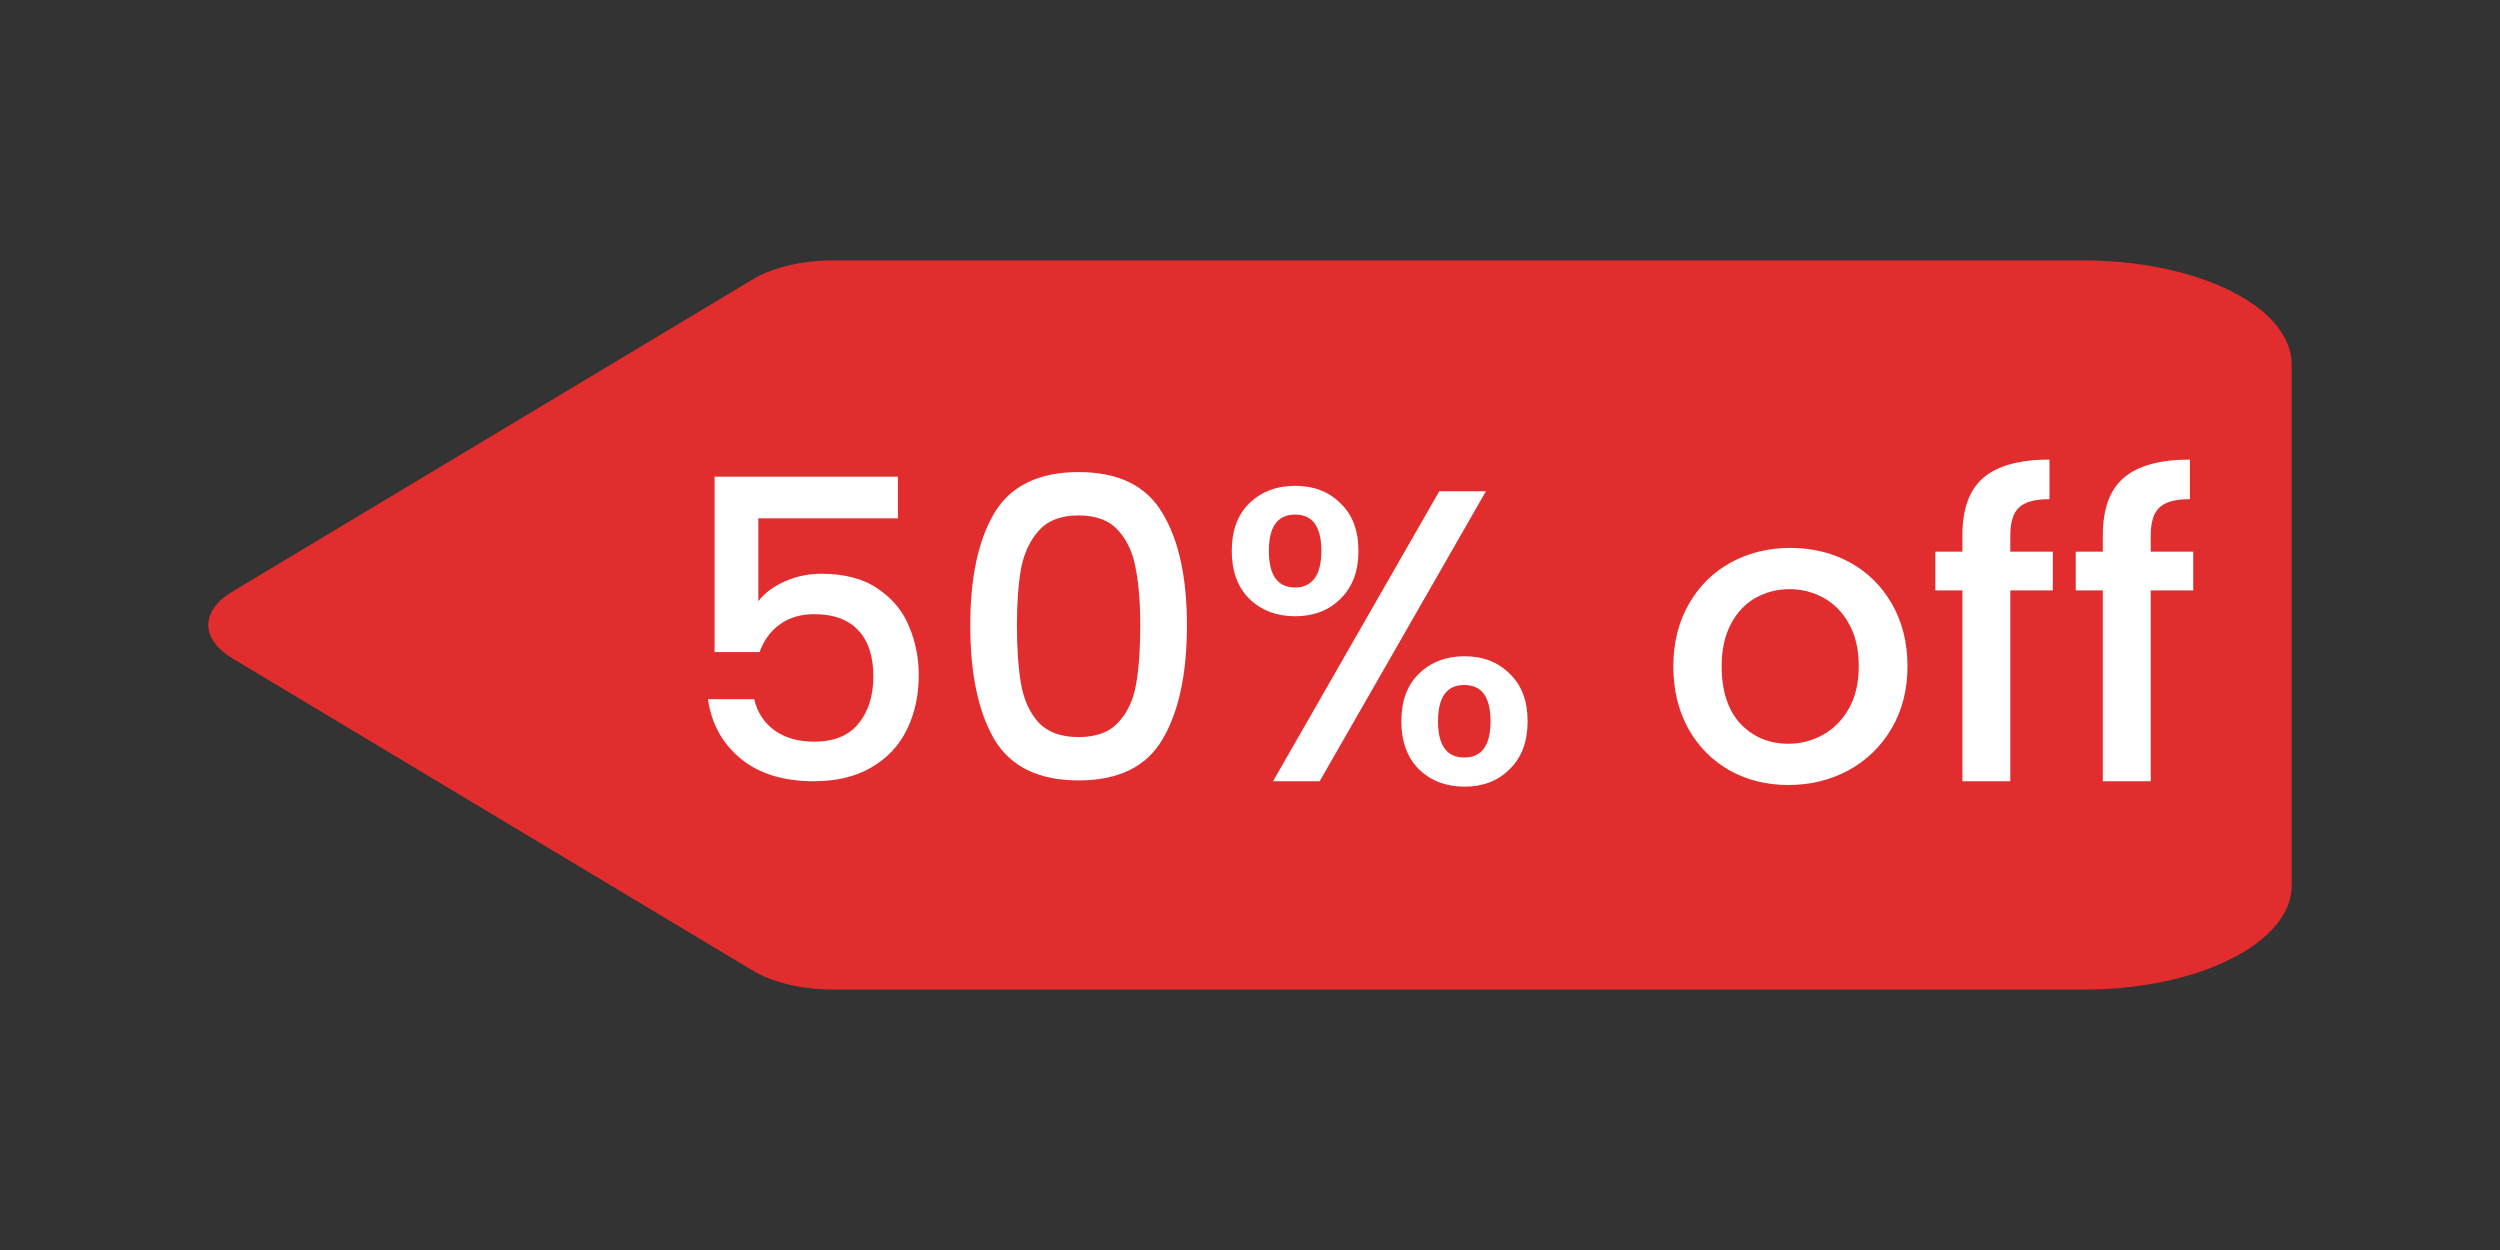 <svg width="48" height="24" viewBox="0 0 48 24" fill="none" xmlns="http://www.w3.org/2000/svg">
<rect x="0" y="0" width="48" height="24" fill="#333333" stroke="none"/>
<path d="M43.684 6.218C43.485 5.983 43.197 5.77 42.836 5.59C42.465 5.403 42.023 5.254 41.536 5.153C41.05 5.051 40.527 5 40 5H16C15.406 5 14.844 5.132 14.462 5.359L4.462 11.359C3.844 11.73 3.844 12.269 4.462 12.64L14.462 18.64C14.844 18.868 15.406 19 16 19H40C40.524 19.001 41.043 18.95 41.527 18.851C42.011 18.751 42.45 18.604 42.82 18.418C43.195 18.233 43.492 18.012 43.695 17.768C43.897 17.525 44.001 17.264 44 17V7C44 6.734 43.896 6.475 43.684 6.218Z" fill="#E12D2D"/>
<path d="M17.24 9.952H14.56V11.544C14.672 11.395 14.837 11.269 15.056 11.168C15.28 11.067 15.517 11.016 15.768 11.016C16.216 11.016 16.579 11.112 16.856 11.304C17.139 11.496 17.339 11.739 17.456 12.032C17.579 12.325 17.64 12.635 17.64 12.96C17.64 13.355 17.563 13.707 17.408 14.016C17.259 14.32 17.032 14.56 16.728 14.736C16.429 14.912 16.061 15 15.624 15C15.043 15 14.576 14.856 14.224 14.568C13.872 14.28 13.661 13.899 13.592 13.424H14.48C14.539 13.675 14.669 13.875 14.872 14.024C15.075 14.168 15.328 14.24 15.632 14.24C16.011 14.24 16.293 14.125 16.48 13.896C16.672 13.667 16.768 13.363 16.768 12.984C16.768 12.6 16.672 12.307 16.48 12.104C16.288 11.896 16.005 11.792 15.632 11.792C15.371 11.792 15.149 11.859 14.968 11.992C14.792 12.12 14.664 12.296 14.584 12.52H13.72V9.152H17.24V9.952ZM18.629 12.008C18.629 11.085 18.784 10.365 19.093 9.848C19.408 9.325 19.947 9.064 20.709 9.064C21.472 9.064 22.008 9.325 22.317 9.848C22.632 10.365 22.789 11.085 22.789 12.008C22.789 12.941 22.632 13.672 22.317 14.2C22.008 14.723 21.472 14.984 20.709 14.984C19.947 14.984 19.408 14.723 19.093 14.2C18.784 13.672 18.629 12.941 18.629 12.008ZM21.893 12.008C21.893 11.576 21.864 11.211 21.805 10.912C21.752 10.613 21.64 10.371 21.469 10.184C21.299 9.992 21.045 9.896 20.709 9.896C20.373 9.896 20.12 9.992 19.949 10.184C19.779 10.371 19.664 10.613 19.605 10.912C19.552 11.211 19.525 11.576 19.525 12.008C19.525 12.456 19.552 12.832 19.605 13.136C19.659 13.44 19.771 13.685 19.941 13.872C20.117 14.059 20.373 14.152 20.709 14.152C21.045 14.152 21.299 14.059 21.469 13.872C21.645 13.685 21.76 13.44 21.813 13.136C21.867 12.832 21.893 12.456 21.893 12.008ZM23.65 10.576C23.65 10.187 23.762 9.883 23.986 9.664C24.216 9.44 24.509 9.328 24.866 9.328C25.224 9.328 25.514 9.44 25.738 9.664C25.968 9.883 26.082 10.187 26.082 10.576C26.082 10.965 25.968 11.272 25.738 11.496C25.514 11.72 25.224 11.832 24.866 11.832C24.509 11.832 24.216 11.72 23.986 11.496C23.762 11.272 23.65 10.965 23.65 10.576ZM28.53 9.432L25.338 15H24.442L27.634 9.432H28.53ZM24.866 9.88C24.53 9.88 24.362 10.112 24.362 10.576C24.362 11.045 24.53 11.28 24.866 11.28C25.026 11.28 25.149 11.224 25.234 11.112C25.325 10.995 25.37 10.816 25.37 10.576C25.37 10.112 25.202 9.88 24.866 9.88ZM26.906 13.848C26.906 13.459 27.018 13.155 27.242 12.936C27.472 12.712 27.765 12.6 28.122 12.6C28.474 12.6 28.762 12.712 28.986 12.936C29.216 13.155 29.33 13.459 29.33 13.848C29.33 14.237 29.216 14.544 28.986 14.768C28.762 14.992 28.474 15.104 28.122 15.104C27.765 15.104 27.472 14.992 27.242 14.768C27.018 14.544 26.906 14.237 26.906 13.848ZM28.114 13.152C27.778 13.152 27.61 13.384 27.61 13.848C27.61 14.312 27.778 14.544 28.114 14.544C28.45 14.544 28.618 14.312 28.618 13.848C28.618 13.384 28.45 13.152 28.114 13.152ZM34.336 15.072C33.92 15.072 33.544 14.979 33.208 14.792C32.872 14.6 32.608 14.333 32.416 13.992C32.224 13.645 32.128 13.245 32.128 12.792C32.128 12.344 32.227 11.947 32.424 11.6C32.621 11.253 32.891 10.987 33.232 10.8C33.573 10.613 33.955 10.52 34.376 10.52C34.797 10.52 35.179 10.613 35.52 10.8C35.861 10.987 36.131 11.253 36.328 11.6C36.525 11.947 36.624 12.344 36.624 12.792C36.624 13.24 36.523 13.637 36.32 13.984C36.117 14.331 35.84 14.6 35.488 14.792C35.141 14.979 34.757 15.072 34.336 15.072ZM34.336 14.28C34.571 14.28 34.789 14.224 34.992 14.112C35.2 14 35.368 13.832 35.496 13.608C35.624 13.384 35.688 13.112 35.688 12.792C35.688 12.472 35.627 12.203 35.504 11.984C35.381 11.76 35.219 11.592 35.016 11.48C34.813 11.368 34.595 11.312 34.36 11.312C34.125 11.312 33.907 11.368 33.704 11.48C33.507 11.592 33.349 11.76 33.232 11.984C33.115 12.203 33.056 12.472 33.056 12.792C33.056 13.267 33.176 13.635 33.416 13.896C33.661 14.152 33.968 14.28 34.336 14.28ZM39.414 11.336H38.598V15H37.678V11.336H37.158V10.592H37.678V10.28C37.678 9.773 37.811 9.405 38.078 9.176C38.35 8.941 38.774 8.824 39.35 8.824V9.584C39.072 9.584 38.878 9.637 38.766 9.744C38.654 9.845 38.598 10.024 38.598 10.28V10.592H39.414V11.336ZM42.11 11.336H41.294V15H40.374V11.336H39.854V10.592H40.374V10.28C40.374 9.773 40.507 9.405 40.774 9.176C41.046 8.941 41.47 8.824 42.046 8.824V9.584C41.769 9.584 41.574 9.637 41.462 9.744C41.35 9.845 41.294 10.024 41.294 10.28V10.592H42.11V11.336Z" fill="white"/>
</svg>
